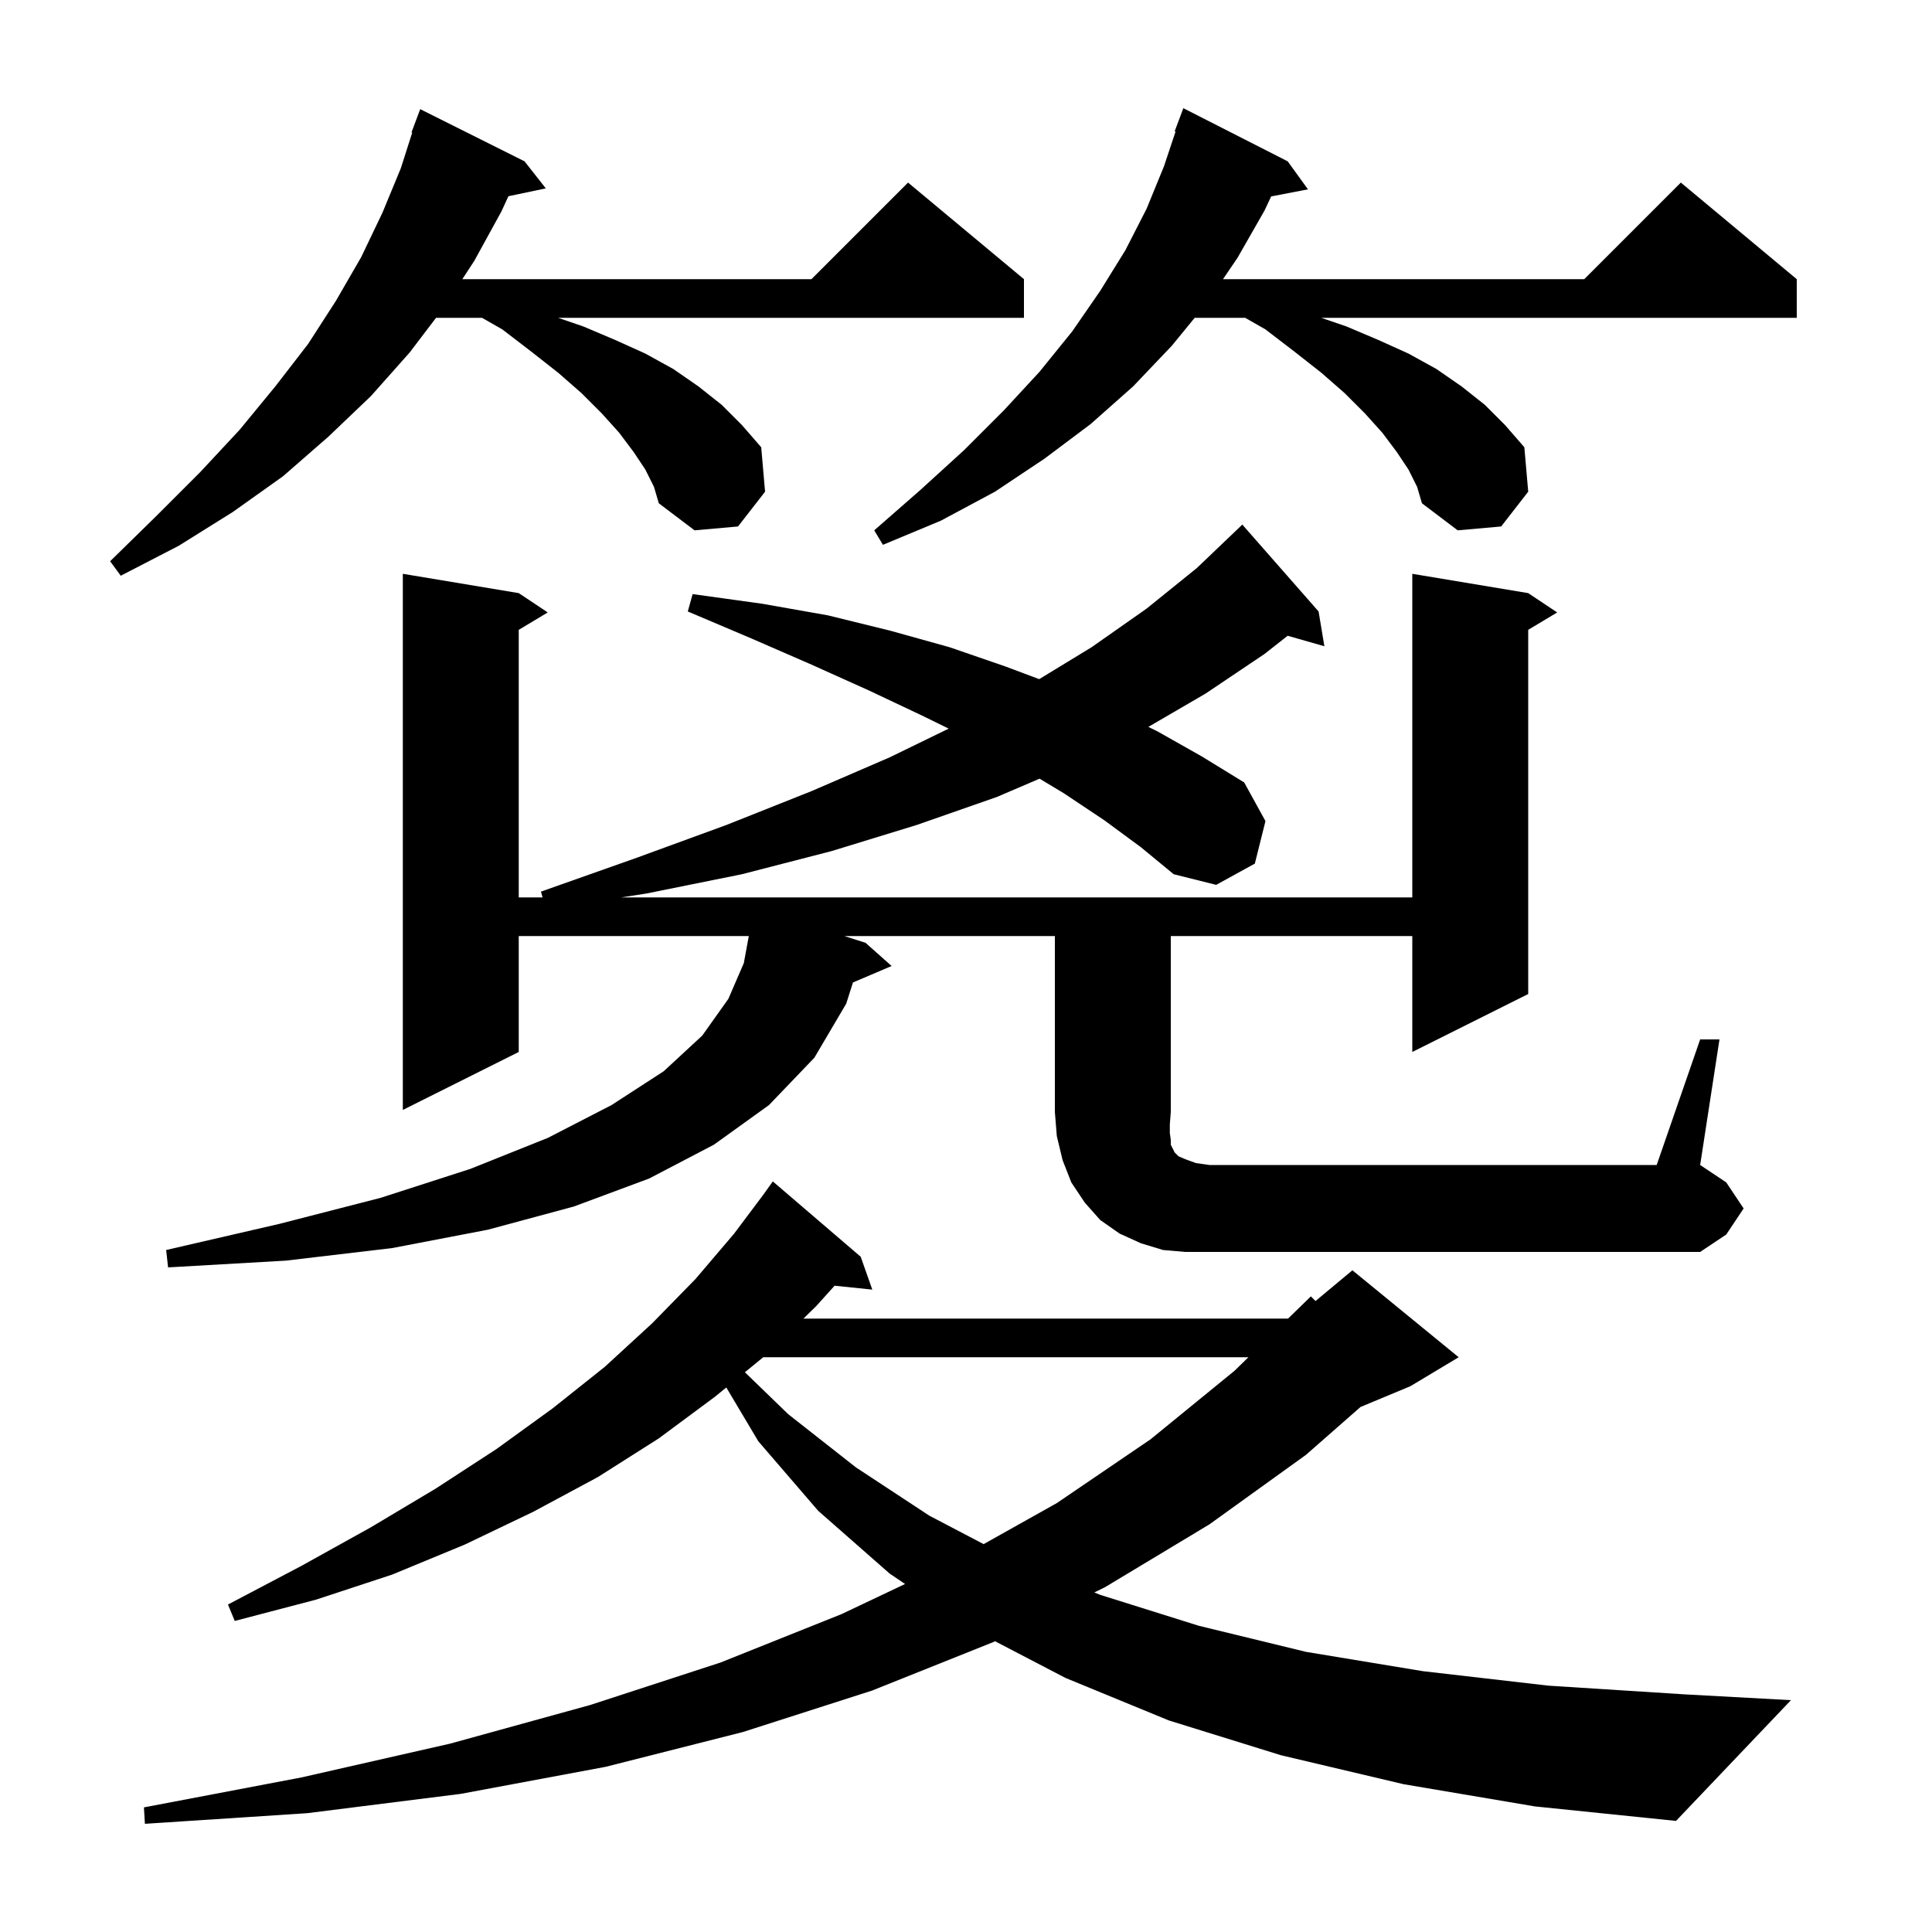 <svg xmlns="http://www.w3.org/2000/svg" xmlns:xlink="http://www.w3.org/1999/xlink" version="1.1" baseProfile="full" viewBox="0 0 200 200" width="200" height="200">
<g fill="black">
<path d="M 145.3 184.7 L 132.6 181.7 L 121.0 178.1 L 110.3 173.7 L 103.004 169.9 L 102.8 170.0 L 90.3 175.0 L 76.9 179.3 L 62.7 182.9 L 47.7 185.7 L 31.8 187.7 L 15.0 188.8 L 14.9 187.1 L 31.2 184.0 L 46.6 180.5 L 61.1 176.5 L 74.6 172.1 L 87.1 167.1 L 93.693 163.974 L 92.1 162.9 L 84.7 156.4 L 78.5 149.2 L 75.186 143.63 L 74.0 144.6 L 68.2 148.9 L 61.9 152.9 L 55.2 156.5 L 48.1 159.9 L 40.6 163.0 L 32.7 165.6 L 24.3 167.8 L 23.6 166.1 L 31.2 162.1 L 38.4 158.1 L 45.1 154.1 L 51.4 150.0 L 57.2 145.8 L 62.6 141.5 L 67.5 137.0 L 72.0 132.4 L 76.0 127.7 L 79.0 123.7 L 80.0 122.3 L 89.1 130.1 L 90.3 133.5 L 86.397 133.096 L 84.5 135.2 L 83.173 136.5 L 133.34 136.5 L 135.7 134.2 L 136.182 134.682 L 140.0 131.5 L 151.0 140.5 L 146.0 143.5 L 140.839 145.651 L 135.2 150.6 L 125.2 157.8 L 114.4 164.3 L 113.284 164.848 L 113.9 165.1 L 124.1 168.3 L 135.2 171.0 L 147.3 173.0 L 160.3 174.5 L 174.4 175.4 L 185.4 176.0 L 173.5 188.5 L 158.9 187.0 Z M 79.011 140.5 L 77.112 142.054 L 81.6 146.4 L 88.6 151.9 L 96.2 156.9 L 101.826 159.847 L 109.4 155.6 L 119.1 149.0 L 127.8 141.9 L 129.236 140.5 Z M 176.0 107.6 L 178.0 107.6 L 176.0 120.6 L 178.7 122.4 L 180.5 125.1 L 178.7 127.8 L 176.0 129.6 L 122.7 129.6 L 120.4 129.4 L 118.1 128.7 L 115.9 127.7 L 113.9 126.3 L 112.3 124.5 L 110.9 122.4 L 110.0 120.1 L 109.4 117.6 L 109.2 115.1 L 109.2 96.9 L 87.405 96.9 L 89.6 97.6 L 92.3 100.0 L 88.297 101.705 L 87.6 103.9 L 84.3 109.5 L 79.6 114.4 L 73.9 118.5 L 67.2 122.0 L 59.4 124.9 L 50.5 127.3 L 40.6 129.2 L 29.6 130.5 L 17.4 131.2 L 17.2 129.4 L 28.9 126.7 L 39.4 124.0 L 48.7 121.0 L 56.7 117.8 L 63.3 114.4 L 68.7 110.9 L 72.7 107.2 L 75.4 103.4 L 77.0 99.7 L 77.516 96.9 L 53.7 96.9 L 53.7 108.9 L 41.7 114.9 L 41.7 59.4 L 53.7 61.4 L 56.7 63.4 L 53.7 65.2 L 53.7 92.9 L 56.167 92.9 L 56.0 92.3 L 65.9 88.8 L 75.2 85.4 L 84.0 81.9 L 92.1 78.4 L 98.206 75.427 L 95.5 74.1 L 90.0 71.5 L 84.0 68.8 L 77.8 66.1 L 71.2 63.3 L 71.7 61.5 L 78.9 62.5 L 85.7 63.7 L 92.2 65.3 L 98.3 67.0 L 104.1 69.0 L 107.578 70.304 L 113.0 67.0 L 118.7 63.0 L 123.9 58.8 L 128.4 54.5 L 128.6 54.3 L 136.5 63.3 L 137.1 66.9 L 133.3 65.814 L 130.9 67.7 L 124.8 71.8 L 118.877 75.248 L 119.8 75.7 L 124.4 78.3 L 128.8 81.0 L 131.0 85.0 L 129.9 89.4 L 125.9 91.6 L 121.5 90.5 L 118.1 87.7 L 114.3 84.9 L 110.1 82.1 L 107.614 80.608 L 103.2 82.5 L 94.9 85.4 L 86.1 88.1 L 76.8 90.5 L 66.9 92.5 L 64.3 92.9 L 146.2 92.9 L 146.2 59.4 L 158.2 61.4 L 161.2 63.4 L 158.2 65.2 L 158.2 102.9 L 146.2 108.9 L 146.2 96.9 L 121.2 96.9 L 121.2 115.1 L 121.1 116.4 L 121.1 117.3 L 121.2 118.0 L 121.2 118.5 L 121.6 119.3 L 122.0 119.7 L 122.7 120.0 L 123.8 120.4 L 125.2 120.6 L 171.5 120.6 Z M 66.8 48.6 L 65.6 46.8 L 64.1 44.8 L 62.3 42.8 L 60.2 40.7 L 57.8 38.6 L 55.0 36.4 L 52.0 34.1 L 49.9 32.9 L 45.139 32.9 L 42.4 36.5 L 38.4 41.0 L 34.0 45.2 L 29.3 49.3 L 24.1 53.0 L 18.5 56.5 L 12.5 59.6 L 11.4 58.1 L 16.2 53.4 L 20.7 48.9 L 24.8 44.5 L 28.5 40.0 L 31.9 35.6 L 34.8 31.1 L 37.4 26.6 L 39.6 22.0 L 41.5 17.4 L 42.675 13.719 L 42.6 13.7 L 43.5 11.3 L 54.3 16.7 L 56.5 19.5 L 52.632 20.314 L 51.9 21.9 L 49.1 27.0 L 47.859 28.9 L 84.0 28.9 L 94.0 18.9 L 106.0 28.9 L 106.0 32.9 L 57.775 32.9 L 60.4 33.8 L 63.7 35.2 L 66.8 36.6 L 69.7 38.2 L 72.3 40.0 L 74.7 41.9 L 76.8 44.0 L 78.8 46.3 L 79.2 50.9 L 76.4 54.5 L 71.9 54.9 L 68.2 52.1 L 67.7 50.4 Z M 145.8 48.6 L 144.6 46.8 L 143.1 44.8 L 141.3 42.8 L 139.2 40.7 L 136.8 38.6 L 134.0 36.4 L 131.0 34.1 L 128.9 32.9 L 123.673 32.9 L 121.3 35.8 L 117.3 40.0 L 112.9 43.9 L 108.1 47.5 L 103.0 50.9 L 97.4 53.9 L 91.4 56.4 L 90.5 54.9 L 95.3 50.7 L 99.8 46.6 L 103.9 42.5 L 107.6 38.5 L 111.0 34.3 L 113.9 30.1 L 116.5 25.9 L 118.7 21.6 L 120.5 17.2 L 121.692 13.624 L 121.6 13.6 L 122.5 11.2 L 133.3 16.7 L 135.4 19.6 L 131.589 20.335 L 130.9 21.8 L 128.1 26.7 L 126.602 28.9 L 164.0 28.9 L 174.0 18.9 L 186.0 28.9 L 186.0 32.9 L 136.775 32.9 L 139.4 33.8 L 142.7 35.2 L 145.8 36.6 L 148.7 38.2 L 151.3 40.0 L 153.7 41.9 L 155.8 44.0 L 157.8 46.3 L 158.2 50.9 L 155.4 54.5 L 150.9 54.9 L 147.2 52.1 L 146.7 50.4 Z " />
</g>
</svg>
